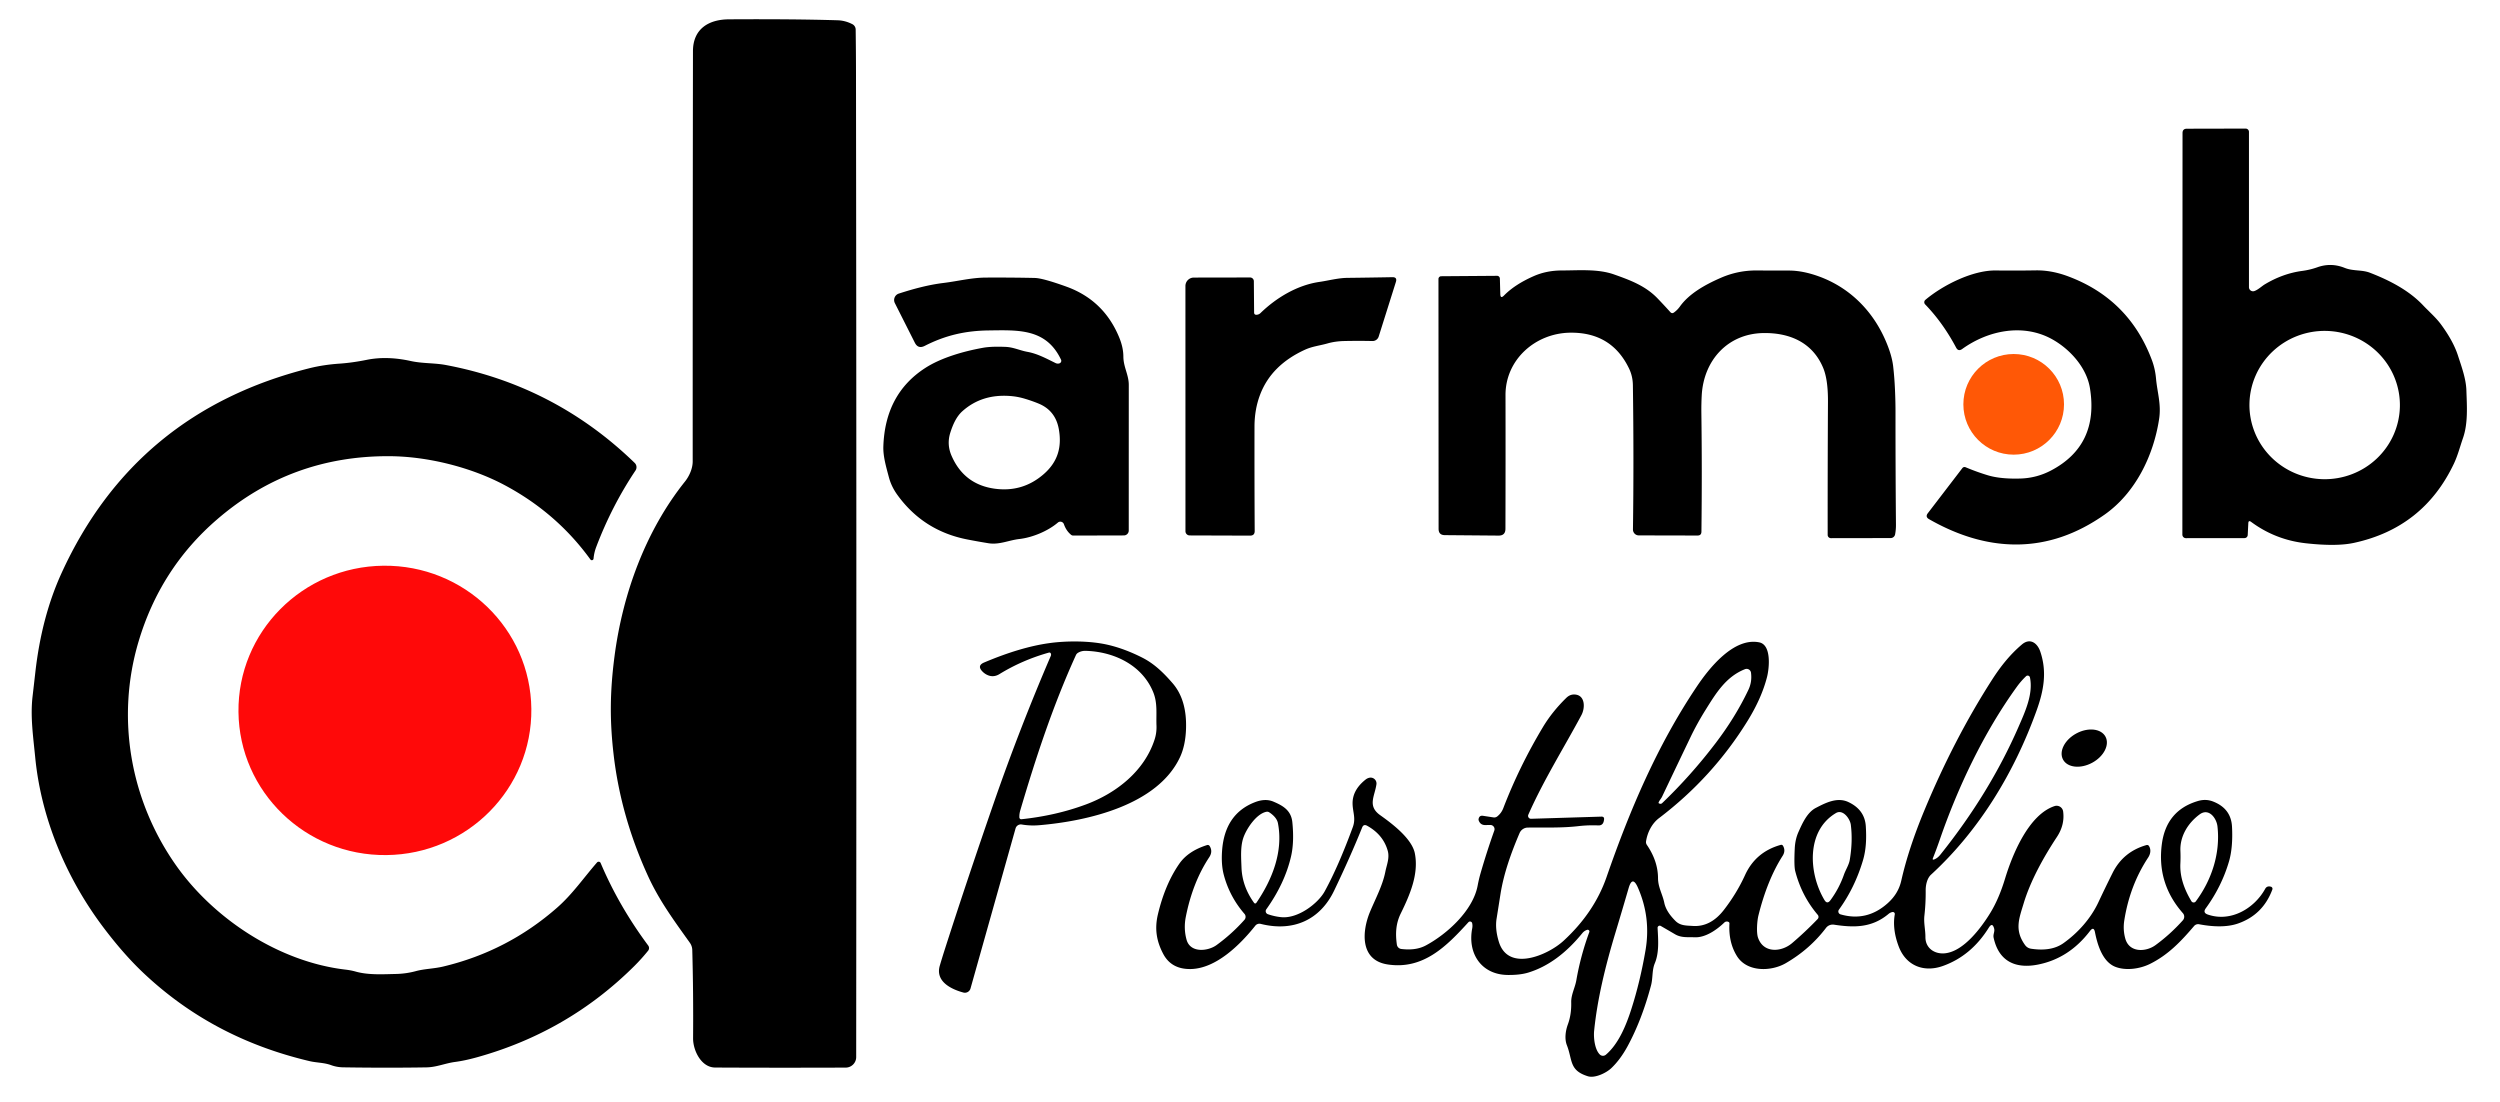 <?xml version="1.0" encoding="UTF-8" standalone="no"?>
<!DOCTYPE svg PUBLIC "-//W3C//DTD SVG 1.1//EN" "http://www.w3.org/Graphics/SVG/1.1/DTD/svg11.dtd">
<svg xmlns="http://www.w3.org/2000/svg" version="1.1" viewBox="0.00 0.00 767.00 338.00">
<path fill="#000000" d="
  M 198.79 268.72
  Q 190.48 250.54 188.27 231.61
  C 187.05 221.16 187.10 212.42 188.53 201.38
  C 191.04 182.16 198.04 162.90 210.14 147.75
  C 211.47 146.09 212.52 143.74 212.52 141.54
  Q 212.51 79.54 212.60 15.70
  C 212.61 8.89 217.37 5.97 223.62 5.93
  Q 243.54 5.81 256.97 6.22
  Q 259.32 6.29 261.51 7.42
  A 1.89 1.87 13.5 0 1 262.52 9.05
  Q 262.61 15.82 262.62 22.25
  Q 262.81 163.27 262.68 324.31
  A 3.23 3.23 0.0 0 1 259.46 327.54
  Q 238.14 327.62 219.40 327.52
  C 215.12 327.50 212.61 322.25 212.64 318.53
  Q 212.75 304.48 212.39 291.47
  A 4.02 3.97 -63.6 0 0 211.66 289.26
  C 206.89 282.57 202.28 276.36 198.79 268.72
  Z"
/>
<path fill="#000000" d="
  M 689.78 160.53
  L 689.60 164.15
  A 0.99 0.99 0.0 0 1 688.61 165.09
  L 670.64 165.11
  A 1.09 1.09 0.0 0 1 669.55 164.02
  L 669.60 40.83
  Q 669.60 39.50 670.92 39.49
  L 688.96 39.45
  A 1.02 1.01 0.0 0 1 689.98 40.46
  L 689.98 88.12
  A 1.25 1.25 0.0 0 0 691.60 89.31
  C 692.67 88.98 693.97 87.76 694.82 87.25
  Q 700.42 83.89 706.36 83.11
  Q 708.74 82.79 710.96 82.00
  Q 715.16 80.50 719.36 82.19
  C 721.95 83.23 724.63 82.72 727.08 83.67
  C 733.05 85.98 739.02 89.04 743.38 93.65
  C 745.27 95.66 747.32 97.37 748.97 99.63
  Q 752.65 104.65 754.08 109.02
  C 755.19 112.46 756.58 116.17 756.69 119.80
  C 756.84 124.55 757.24 129.86 755.64 134.41
  C 754.71 137.08 754.06 139.72 752.83 142.31
  Q 743.48 161.96 722.16 166.56
  Q 716.81 167.72 707.40 166.67
  Q 698.11 165.63 690.65 160.12
  Q 689.83 159.51 689.78 160.53
  Z
  M 736.285 124.753
  A 23.08 22.75 1.2 0 0 713.686 101.525
  A 23.08 22.75 1.2 0 0 690.135 123.787
  A 23.08 22.75 1.2 0 0 712.734 147.015
  A 23.08 22.75 1.2 0 0 736.285 124.753
  Z"
/>
<path fill="#000000" d="
  M 513.58 95.87
  Q 514.63 95.11 515.38 94.06
  C 518.18 90.13 523.02 87.38 527.99 85.22
  Q 533.26 82.93 538.99 82.98
  Q 543.72 83.01 548.85 83.01
  Q 553.02 83.00 557.97 84.78
  C 567.41 88.19 574.55 95.29 578.54 104.59
  Q 580.42 108.96 580.82 112.36
  Q 581.22 115.83 581.38 119.55
  Q 581.55 123.29 581.54 126.92
  Q 581.53 143.57 581.68 161.00
  Q 581.69 162.50 581.42 163.94
  A 1.39 1.39 0.0 0 1 580.05 165.08
  L 561.73 165.11
  A 1.00 1.00 0.0 0 1 560.73 164.11
  Q 560.71 143.86 560.82 123.22
  Q 560.85 116.41 559.33 112.82
  C 556.07 105.08 549.12 102.08 541.08 102.18
  C 530.13 102.32 522.68 110.48 522.09 121.31
  Q 521.95 123.94 521.98 126.60
  Q 522.22 144.17 522.00 163.12
  Q 521.98 164.31 520.80 164.30
  L 502.77 164.26
  A 1.79 1.79 0.0 0 1 500.99 162.45
  Q 501.29 141.18 500.97 118.18
  Q 500.93 115.47 499.84 113.16
  Q 494.48 101.89 481.71 102.07
  C 471.03 102.22 461.88 110.34 461.89 121.18
  Q 461.93 141.75 461.87 162.24
  Q 461.86 164.34 459.76 164.32
  L 443.27 164.18
  Q 441.36 164.17 441.36 162.25
  L 441.32 85.59
  A 0.85 0.84 -0.3 0 1 442.16 84.75
  L 459.29 84.62
  A 0.86 0.86 0.0 0 1 460.16 85.46
  L 460.29 90.22
  Q 460.34 91.77 461.42 90.67
  Q 464.78 87.24 470.63 84.68
  Q 474.53 82.98 479.19 82.98
  C 484.41 82.97 490.26 82.45 495.19 84.20
  C 500.14 85.95 504.85 87.70 508.54 91.55
  Q 510.57 93.66 512.45 95.75
  Q 512.96 96.32 513.58 95.87
  Z"
/>
<path fill="#000000" d="
  M 629.67 104.12
  C 620.84 99.17 610.04 101.28 601.99 107.08
  Q 600.81 107.92 600.14 106.65
  Q 596.08 99.01 590.63 93.38
  A 0.95 0.95 0.0 0 1 590.70 92.00
  C 596.08 87.47 605.19 82.90 612.27 82.98
  Q 618.23 83.05 624.61 82.95
  Q 629.39 82.88 634.44 84.76
  Q 653.18 91.74 660.20 110.48
  Q 661.20 113.15 661.47 116.15
  C 661.85 120.42 663.12 124.01 662.41 128.59
  C 660.67 139.94 655.08 151.22 645.82 157.79
  Q 632.86 166.97 618.75 167.05
  C 609.23 167.10 600.17 164.05 591.83 159.28
  Q 590.60 158.57 591.46 157.45
  L 602.06 143.61
  A 0.83 0.83 0.0 0 1 603.04 143.35
  Q 606.52 144.81 609.91 145.83
  Q 613.87 147.01 620.00 146.81
  Q 624.89 146.64 629.25 144.35
  Q 644.01 136.59 641.20 119.11
  C 640.18 112.79 635.12 107.17 629.67 104.12
  Z"
/>
<path fill="#000000" d="
  M 385.54 96.57
  Q 386.24 96.52 386.73 96.04
  C 391.59 91.32 398.03 87.47 404.80 86.49
  C 407.70 86.07 410.43 85.29 413.40 85.25
  Q 420.22 85.17 427.17 85.04
  Q 428.73 85.01 428.26 86.50
  L 422.98 103.26
  A 1.96 1.96 0.0 0 1 421.07 104.63
  Q 416.82 104.53 412.36 104.63
  Q 409.60 104.70 407.26 105.37
  C 404.90 106.04 402.65 106.26 400.42 107.27
  Q 390.05 111.99 386.60 121.09
  Q 384.89 125.58 384.88 130.88
  Q 384.85 146.64 384.94 162.92
  Q 384.94 164.33 383.53 164.33
  L 364.98 164.27
  A 1.29 1.29 0.0 0 1 363.70 162.98
  L 363.69 87.74
  A 2.58 2.58 0.0 0 1 366.27 85.16
  L 383.53 85.13
  A 1.15 1.15 0.0 0 1 384.68 86.27
  L 384.76 95.86
  Q 384.77 96.63 385.54 96.57
  Z"
/>
<path fill="#000000" d="
  M 325.03 111.48
  A 0.82 0.82 0.0 0 0 325.52 110.34
  C 320.97 100.74 312.41 101.26 303.27 101.38
  C 296.06 101.48 290.01 102.90 283.69 106.12
  Q 281.67 107.14 280.66 105.12
  L 274.54 92.99
  A 2.09 2.08 67.8 0 1 275.76 90.07
  C 280.18 88.64 284.85 87.37 289.48 86.81
  C 293.88 86.27 298.05 85.18 302.53 85.16
  Q 310.42 85.12 317.49 85.28
  Q 319.96 85.34 327.17 87.94
  Q 338.72 92.11 343.41 103.62
  Q 344.64 106.64 344.65 109.39
  C 344.66 112.61 346.31 114.97 346.31 118.09
  Q 346.30 140.44 346.30 162.77
  A 1.50 1.50 0.0 0 1 344.80 164.27
  L 329.29 164.31
  Q 328.87 164.31 328.56 164.04
  Q 327.11 162.83 326.41 160.83
  A 1.17 1.16 59.9 0 0 324.55 160.33
  C 321.55 162.89 316.83 164.90 312.73 165.37
  C 309.49 165.74 306.61 167.19 303.29 166.67
  Q 300.17 166.17 296.73 165.50
  C 287.92 163.77 280.73 159.31 275.34 151.87
  Q 273.48 149.31 272.71 146.42
  C 271.92 143.43 270.92 140.08 271.01 137.04
  Q 271.52 120.88 283.85 112.91
  Q 287.37 110.63 292.65 108.91
  Q 296.72 107.58 301.65 106.69
  Q 304.12 106.25 308.44 106.42
  C 310.98 106.52 312.84 107.52 315.23 107.95
  C 318.34 108.52 321.05 110.02 323.85 111.39
  Q 324.43 111.67 325.03 111.48
  Z
  M 314.42 122.33
  Q 312.23 121.67 309.99 121.50
  Q 301.23 120.81 295.26 126.16
  C 293.37 127.85 292.31 130.38 291.56 132.73
  Q 290.42 136.31 291.92 139.79
  Q 295.77 148.70 305.31 149.95
  Q 313.82 151.06 320.24 145.44
  C 324.57 141.65 325.81 137.13 324.85 131.68
  Q 323.84 125.97 318.65 123.82
  Q 316.71 123.02 314.42 122.33
  Z"
/>
<circle fill="#ff5806" cx="617.80" cy="124.05" r="15.44"/>
<path fill="#000000" d="
  M 154.73 148.79
  C 144.59 143.40 131.31 140.02 119.48 139.96
  Q 89.28 139.80 66.64 159.32
  Q 49.20 174.35 42.51 196.83
  C 35.51 220.34 40.01 245.53 53.90 265.33
  C 65.51 281.89 85.59 295.09 106.00 297.48
  Q 107.69 297.68 109.08 298.07
  C 112.93 299.17 117.34 298.91 121.54 298.81
  Q 124.62 298.74 127.59 297.94
  C 130.30 297.21 133.17 297.21 135.99 296.53
  Q 155.76 291.81 171.00 278.40
  C 175.63 274.33 179.07 269.31 183.17 264.60
  A 0.66 0.66 0.0 0 1 184.28 264.78
  Q 189.86 277.96 198.87 290.09
  A 1.30 1.30 0.0 0 1 198.84 291.68
  Q 196.84 294.16 194.60 296.39
  Q 174.23 316.66 146.17 324.42
  Q 142.57 325.41 139.65 325.80
  C 136.60 326.20 133.98 327.41 130.88 327.47
  Q 118.86 327.67 105.32 327.46
  Q 103.35 327.43 101.60 326.79
  C 99.38 325.98 97.16 326.07 95.00 325.56
  C 74.89 320.81 58.10 311.81 43.99 298.49
  Q 37.78 292.62 31.43 284.14
  C 20.27 269.22 12.61 251.00 10.80 232.33
  C 10.20 226.11 9.26 219.87 10.00 213.59
  Q 10.41 210.08 10.85 206.19
  Q 12.78 189.14 18.93 175.72
  Q 41.49 126.45 94.83 113.00
  Q 99.19 111.90 104.21 111.56
  Q 108.10 111.29 112.51 110.40
  Q 118.68 109.15 125.97 110.75
  C 129.64 111.56 133.22 111.32 136.75 111.98
  Q 170.23 118.28 194.72 142.02
  A 1.83 1.83 0.0 0 1 194.97 144.35
  Q 187.71 155.20 182.93 167.79
  Q 182.26 169.55 182.10 171.39
  A 0.53 0.53 0.0 0 1 181.14 171.65
  Q 170.75 157.30 154.73 148.79
  Z"
/>
<ellipse fill="#ff0909" cx="0.00" cy="0.00" transform="translate(118.09,217.95) rotate(-0.6)" rx="44.93" ry="44.39"/>
<path fill="#000000" d="
  M 642.74 286.02
  Q 642.37 284.10 641.18 285.66
  Q 634.81 294.00 625.36 295.91
  C 618.57 297.29 613.25 295.12 611.64 287.67
  C 611.42 286.65 612.06 285.85 611.80 284.88
  Q 611.26 282.85 610.15 284.63
  Q 604.77 293.25 596.10 296.35
  C 590.28 298.44 584.78 296.33 582.53 290.39
  Q 580.52 285.08 581.32 280.51
  A 0.61 0.60 0.6 0 0 580.63 279.81
  Q 579.95 279.93 579.43 280.37
  C 574.28 284.69 568.82 284.63 562.67 283.69
  A 2.60 2.59 22.9 0 0 560.22 284.68
  Q 555.24 291.24 547.88 295.50
  C 543.38 298.11 536.01 298.28 532.92 293.37
  Q 530.27 289.14 530.59 283.35
  Q 530.62 282.86 529.99 282.74
  A 1.10 1.08 28.1 0 0 529.04 283.02
  C 526.79 285.19 523.30 287.70 519.93 287.56
  C 517.80 287.47 515.85 287.77 513.90 286.63
  Q 511.68 285.33 509.54 284.09
  A 0.66 0.65 13.6 0 0 508.55 284.69
  C 508.73 288.23 509.09 292.18 507.70 295.52
  C 506.79 297.70 507.15 300.01 506.53 302.34
  Q 503.71 312.92 499.34 320.99
  Q 497.12 325.07 494.36 327.70
  C 492.90 329.10 489.39 330.89 487.14 330.19
  C 481.37 328.40 482.50 325.22 480.72 320.67
  C 479.96 318.72 480.30 316.25 481.02 314.29
  Q 482.14 311.25 482.05 307.54
  C 481.99 305.15 483.21 303.10 483.63 300.70
  Q 484.92 293.25 487.60 285.96
  A 0.53 0.53 0.0 0 0 486.95 285.27
  Q 486.08 285.54 485.47 286.28
  Q 477.87 295.64 468.87 298.39
  Q 466.35 299.16 462.60 299.12
  C 454.54 299.05 450.17 292.59 451.68 284.79
  Q 451.83 283.99 451.66 283.24
  A 0.67 0.67 0.0 0 0 450.51 282.94
  C 443.83 290.28 436.67 297.58 425.71 295.89
  C 417.14 294.57 417.86 285.69 420.30 279.79
  C 421.95 275.82 424.17 271.73 425.01 267.52
  C 425.44 265.33 426.39 263.23 425.75 260.99
  Q 424.35 256.06 419.43 253.34
  Q 418.35 252.75 417.90 253.89
  Q 414.29 262.86 409.31 273.25
  C 405.00 282.24 396.77 285.96 386.79 283.45
  A 1.62 1.61 26.3 0 0 385.12 284.01
  C 380.49 289.83 373.11 297.15 365.33 297.30
  Q 359.38 297.41 356.87 292.64
  C 354.80 288.71 354.19 284.94 355.26 280.46
  Q 357.45 271.29 361.79 265.02
  Q 364.50 261.11 370.29 259.28
  Q 370.84 259.11 371.14 259.60
  Q 372.15 261.25 371.00 262.99
  Q 365.89 270.71 363.80 281.32
  Q 363.10 284.89 364.03 288.28
  C 365.17 292.45 370.57 291.88 373.24 289.95
  Q 377.99 286.49 381.80 282.20
  A 1.39 1.38 -44.8 0 0 381.81 280.38
  Q 377.25 275.11 375.48 268.48
  Q 374.63 265.31 374.93 261.05
  Q 375.72 249.70 385.03 246.11
  Q 388.19 244.89 390.66 245.93
  C 393.64 247.19 396.12 248.63 396.49 252.24
  Q 397.11 258.37 396.09 262.76
  Q 394.18 271.01 388.50 278.98
  A 0.98 0.98 0.0 0 0 388.97 280.47
  Q 390.88 281.15 393.02 281.38
  C 398.19 281.94 404.39 277.17 406.42 273.46
  Q 410.65 265.74 415.05 253.73
  C 416.03 251.05 415.02 249.19 414.97 246.57
  Q 414.90 242.41 418.94 239.19
  Q 419.53 238.72 420.19 238.60
  A 1.80 1.80 0.0 0 1 422.29 240.63
  C 421.76 244.31 419.46 247.27 423.46 250.11
  C 427.05 252.66 433.17 257.26 434.07 261.79
  C 435.32 268.07 432.62 274.42 429.75 280.26
  C 428.21 283.39 428.09 286.50 428.56 289.81
  A 1.58 1.57 -0.7 0 0 429.94 291.15
  C 432.49 291.45 435.13 291.31 437.47 290.05
  C 444.05 286.51 451.91 279.32 453.34 271.72
  Q 453.71 269.74 454.25 267.87
  Q 456.18 261.19 458.45 254.82
  A 1.29 1.28 9.4 0 0 457.22 253.10
  L 455.69 253.13
  Q 454.22 253.15 453.69 251.78
  Q 453.57 251.48 453.65 251.17
  Q 453.91 250.12 454.99 250.29
  L 458.20 250.78
  A 1.50 1.48 29.2 0 0 459.40 250.45
  Q 460.64 249.44 461.21 247.95
  Q 466.12 235.15 473.39 223.04
  Q 476.21 218.35 480.52 214.13
  Q 481.58 213.08 482.88 213.07
  C 486.35 213.05 486.41 217.11 485.17 219.42
  C 479.94 229.19 473.52 239.44 468.89 249.95
  A 0.89 0.89 0.0 0 0 469.73 251.20
  L 491.29 250.54
  Q 492.27 250.51 492.12 251.48
  Q 492.09 251.70 492.04 251.92
  Q 491.74 253.31 490.32 253.24
  Q 487.25 253.11 484.25 253.46
  C 479.16 254.05 473.93 253.85 468.75 253.90
  A 2.80 2.78 -78.6 0 0 466.20 255.60
  C 463.65 261.54 461.34 267.98 460.33 274.42
  Q 459.73 278.24 459.16 281.81
  Q 458.64 284.99 459.84 288.92
  C 462.72 298.37 474.95 293.00 479.67 288.66
  Q 489.11 279.99 492.89 269.09
  C 500.03 248.48 508.46 228.70 520.53 210.71
  C 524.38 204.95 531.89 195.52 539.71 197.07
  C 543.58 197.83 542.80 205.09 542.12 207.72
  Q 540.46 214.19 536.19 221.11
  Q 525.47 238.49 508.99 251.00
  C 506.78 252.67 505.42 255.43 505.01 258.11
  Q 504.92 258.72 505.27 259.23
  Q 508.66 264.19 508.68 269.43
  C 508.70 272.23 510.05 274.31 510.60 276.96
  C 511.04 279.11 512.48 280.99 514.02 282.53
  C 515.53 284.05 517.38 283.95 519.35 284.08
  Q 524.80 284.45 528.90 279.15
  Q 532.82 274.08 535.37 268.50
  Q 538.61 261.38 546.29 259.22
  Q 546.79 259.08 547.05 259.53
  Q 547.89 261.03 546.91 262.57
  Q 542.20 269.96 539.49 280.85
  C 539.08 282.47 538.81 286.08 539.36 287.67
  C 541.00 292.50 546.49 292.16 549.79 289.37
  Q 553.88 285.89 557.65 281.97
  A 0.97 0.96 47.1 0 0 557.69 280.68
  Q 552.73 274.85 550.77 267.23
  Q 550.37 265.68 550.63 260.28
  Q 550.77 257.50 551.76 255.28
  C 552.94 252.64 554.42 249.27 557.07 247.88
  C 560.12 246.29 563.68 244.47 567.08 246.07
  Q 572.11 248.43 572.43 253.50
  C 572.65 257.07 572.57 260.60 571.53 264.04
  Q 569.04 272.38 564.18 279.09
  A 0.93 0.93 0.0 0 0 564.68 280.53
  Q 572.67 282.83 579.04 277.20
  C 581.22 275.27 582.67 273.03 583.32 270.15
  Q 585.55 260.29 590.42 248.57
  Q 599.48 226.75 611.16 208.55
  C 613.79 204.45 616.66 200.83 620.32 197.73
  C 622.85 195.59 625.09 197.32 625.96 199.91
  C 628.09 206.18 626.98 211.96 624.87 217.86
  C 617.97 237.11 607.15 254.84 592.45 268.34
  C 591.22 269.46 590.79 271.55 590.80 273.16
  Q 590.84 277.03 590.41 280.88
  C 590.15 283.17 590.73 285.22 590.72 287.50
  C 590.70 290.85 593.48 292.81 596.74 292.47
  C 602.46 291.87 607.83 284.66 610.69 279.97
  Q 613.30 275.68 615.16 269.53
  C 617.43 262.07 622.42 249.92 630.34 247.31
  A 2.02 2.02 0.0 0 1 632.97 248.95
  C 633.35 251.79 632.64 254.38 631.06 256.78
  C 627.10 262.78 623.00 270.07 620.87 277.12
  C 619.46 281.80 617.97 285.32 621.28 289.93
  Q 621.97 290.89 623.14 291.07
  Q 629.32 292.00 633.01 289.40
  C 637.50 286.23 641.44 281.81 643.77 276.85
  Q 645.85 272.41 648.12 267.86
  Q 651.38 261.31 658.50 259.28
  Q 659.05 259.12 659.34 259.62
  C 660.01 260.74 659.74 262.06 659.04 263.12
  Q 653.41 271.67 651.73 282.40
  Q 651.28 285.26 652.05 287.99
  C 653.29 292.34 658.36 292.11 661.30 289.97
  Q 665.86 286.64 669.70 282.35
  A 1.65 1.65 0.0 0 0 669.71 280.16
  Q 661.65 271.01 663.26 258.94
  Q 664.63 248.64 674.29 245.76
  Q 676.73 245.03 678.96 245.90
  Q 684.49 248.05 684.78 253.62
  Q 685.11 260.04 683.84 264.34
  Q 681.59 271.99 676.73 278.67
  Q 675.75 280.02 677.32 280.57
  C 684.37 283.03 691.62 278.74 694.96 272.69
  Q 695.43 271.84 696.39 271.97
  Q 696.54 272.00 696.69 272.03
  A 0.67 0.66 16.9 0 1 697.16 272.90
  Q 694.28 280.66 686.63 283.33
  C 682.98 284.61 678.50 284.29 674.68 283.56
  A 1.63 1.63 0.0 0 0 673.14 284.11
  C 669.14 288.80 665.23 292.94 659.61 295.73
  C 656.44 297.30 652.10 297.86 648.96 296.61
  C 645.06 295.06 643.50 289.87 642.74 286.02
  Z
  M 509.92 244.43
  C 509.65 245.00 509.05 245.64 508.86 246.21
  Q 508.79 246.39 508.97 246.48
  Q 509.09 246.54 509.23 246.58
  Q 509.65 246.69 509.96 246.39
  Q 518.77 237.94 526.26 228.11
  Q 532.42 220.04 536.38 211.70
  C 537.21 209.97 537.44 208.27 537.21 206.39
  A 1.36 1.36 0.0 0 0 535.37 205.30
  C 529.52 207.60 526.44 212.71 523.27 217.79
  Q 520.62 222.04 518.62 226.22
  Q 514.30 235.22 509.92 244.43
  Z
  M 622.79 207.84
  A 0.72 0.72 0.0 0 0 621.59 207.47
  Q 620.08 208.91 618.84 210.61
  C 608.57 224.78 600.60 241.70 595.06 257.80
  Q 594.07 260.66 593.03 263.26
  Q 592.76 263.92 593.43 263.67
  Q 594.46 263.27 595.33 262.18
  Q 610.43 243.32 619.31 222.94
  C 621.30 218.38 623.84 212.89 622.79 207.84
  Z
  M 385.44 277.00
  C 390.33 269.88 393.75 261.22 392.07 252.55
  C 391.80 251.15 390.61 250.02 389.45 249.25
  Q 389.01 248.95 388.49 249.06
  C 385.33 249.74 382.34 254.42 381.45 257.06
  C 380.51 259.86 380.79 263.23 380.89 266.13
  Q 381.09 271.92 384.75 277.00
  A 0.42 0.42 0.0 0 0 385.44 277.00
  Z
  M 565.70 268.41
  C 566.23 266.89 567.24 265.37 567.50 263.86
  Q 568.47 258.14 567.83 253.04
  C 567.60 251.22 565.43 248.16 563.26 249.45
  C 554.05 254.91 554.88 267.99 559.73 276.11
  Q 560.58 277.54 561.57 276.20
  Q 564.22 272.61 565.70 268.41
  Z
  M 673.66 276.56
  C 678.53 270.02 681.25 261.82 680.32 253.55
  C 680.04 251.01 677.66 247.76 674.83 249.87
  C 671.24 252.52 668.77 256.59 668.95 261.05
  Q 669.03 263.01 668.94 264.92
  C 668.73 269.11 670.21 272.96 672.32 276.49
  A 0.81 0.81 0.0 0 0 673.66 276.56
  Z
  M 495.57 286.30
  C 492.45 296.68 490.05 306.63 489.08 316.25
  C 488.88 318.25 489.22 321.96 490.83 323.53
  A 1.38 1.37 -42.9 0 0 492.68 323.59
  C 496.58 320.28 498.91 314.54 500.48 309.64
  Q 503.20 301.17 504.85 291.51
  Q 506.55 281.51 502.50 272.30
  Q 500.82 268.48 499.66 272.49
  Q 497.73 279.13 495.57 286.30
  Z"
/>
<path fill="#000000" d="
  M 322.40 200.51
  A 0.49 0.48 71.5 0 0 321.82 200.21
  Q 313.66 202.50 306.65 206.80
  Q 304.58 208.08 302.47 206.85
  Q 301.86 206.49 301.37 205.97
  Q 299.68 204.20 301.94 203.25
  Q 313.06 198.55 321.86 197.32
  C 327.29 196.56 334.40 196.56 339.86 197.82
  Q 345.04 199.02 350.46 201.77
  C 354.18 203.65 357.05 206.49 359.76 209.62
  Q 364.19 214.74 363.87 223.68
  Q 363.69 228.73 362.02 232.31
  C 355.14 247.03 333.70 251.90 318.90 253.17
  Q 316.12 253.41 313.49 252.96
  A 1.69 1.68 -77.2 0 0 311.57 254.17
  L 297.75 303.27
  A 1.79 1.79 0.0 0 1 295.56 304.51
  C 291.87 303.51 286.88 301.14 288.34 296.23
  Q 289.05 293.82 289.78 291.54
  Q 296.64 270.14 304.91 246.28
  Q 312.83 223.44 322.39 201.22
  Q 322.54 200.86 322.40 200.51
  Z
  M 330.08 201.02
  C 323.03 216.52 317.78 232.48 313.02 248.63
  Q 312.70 249.71 312.74 250.78
  A 0.58 0.58 0.0 0 0 313.38 251.34
  Q 323.92 250.23 333.07 246.84
  C 342.46 243.37 351.04 236.62 354.20 226.98
  Q 354.90 224.86 354.81 222.60
  C 354.67 219.03 355.19 215.73 353.80 212.34
  C 350.37 203.96 341.64 199.89 333.01 199.68
  Q 331.79 199.66 330.76 200.26
  Q 330.30 200.53 330.08 201.02
  Z"
/>
<ellipse fill="#000000" cx="0.00" cy="0.00" transform="translate(639.45,229.52) rotate(-28.4)" rx="7.40" ry="5.11"/>
</svg>
